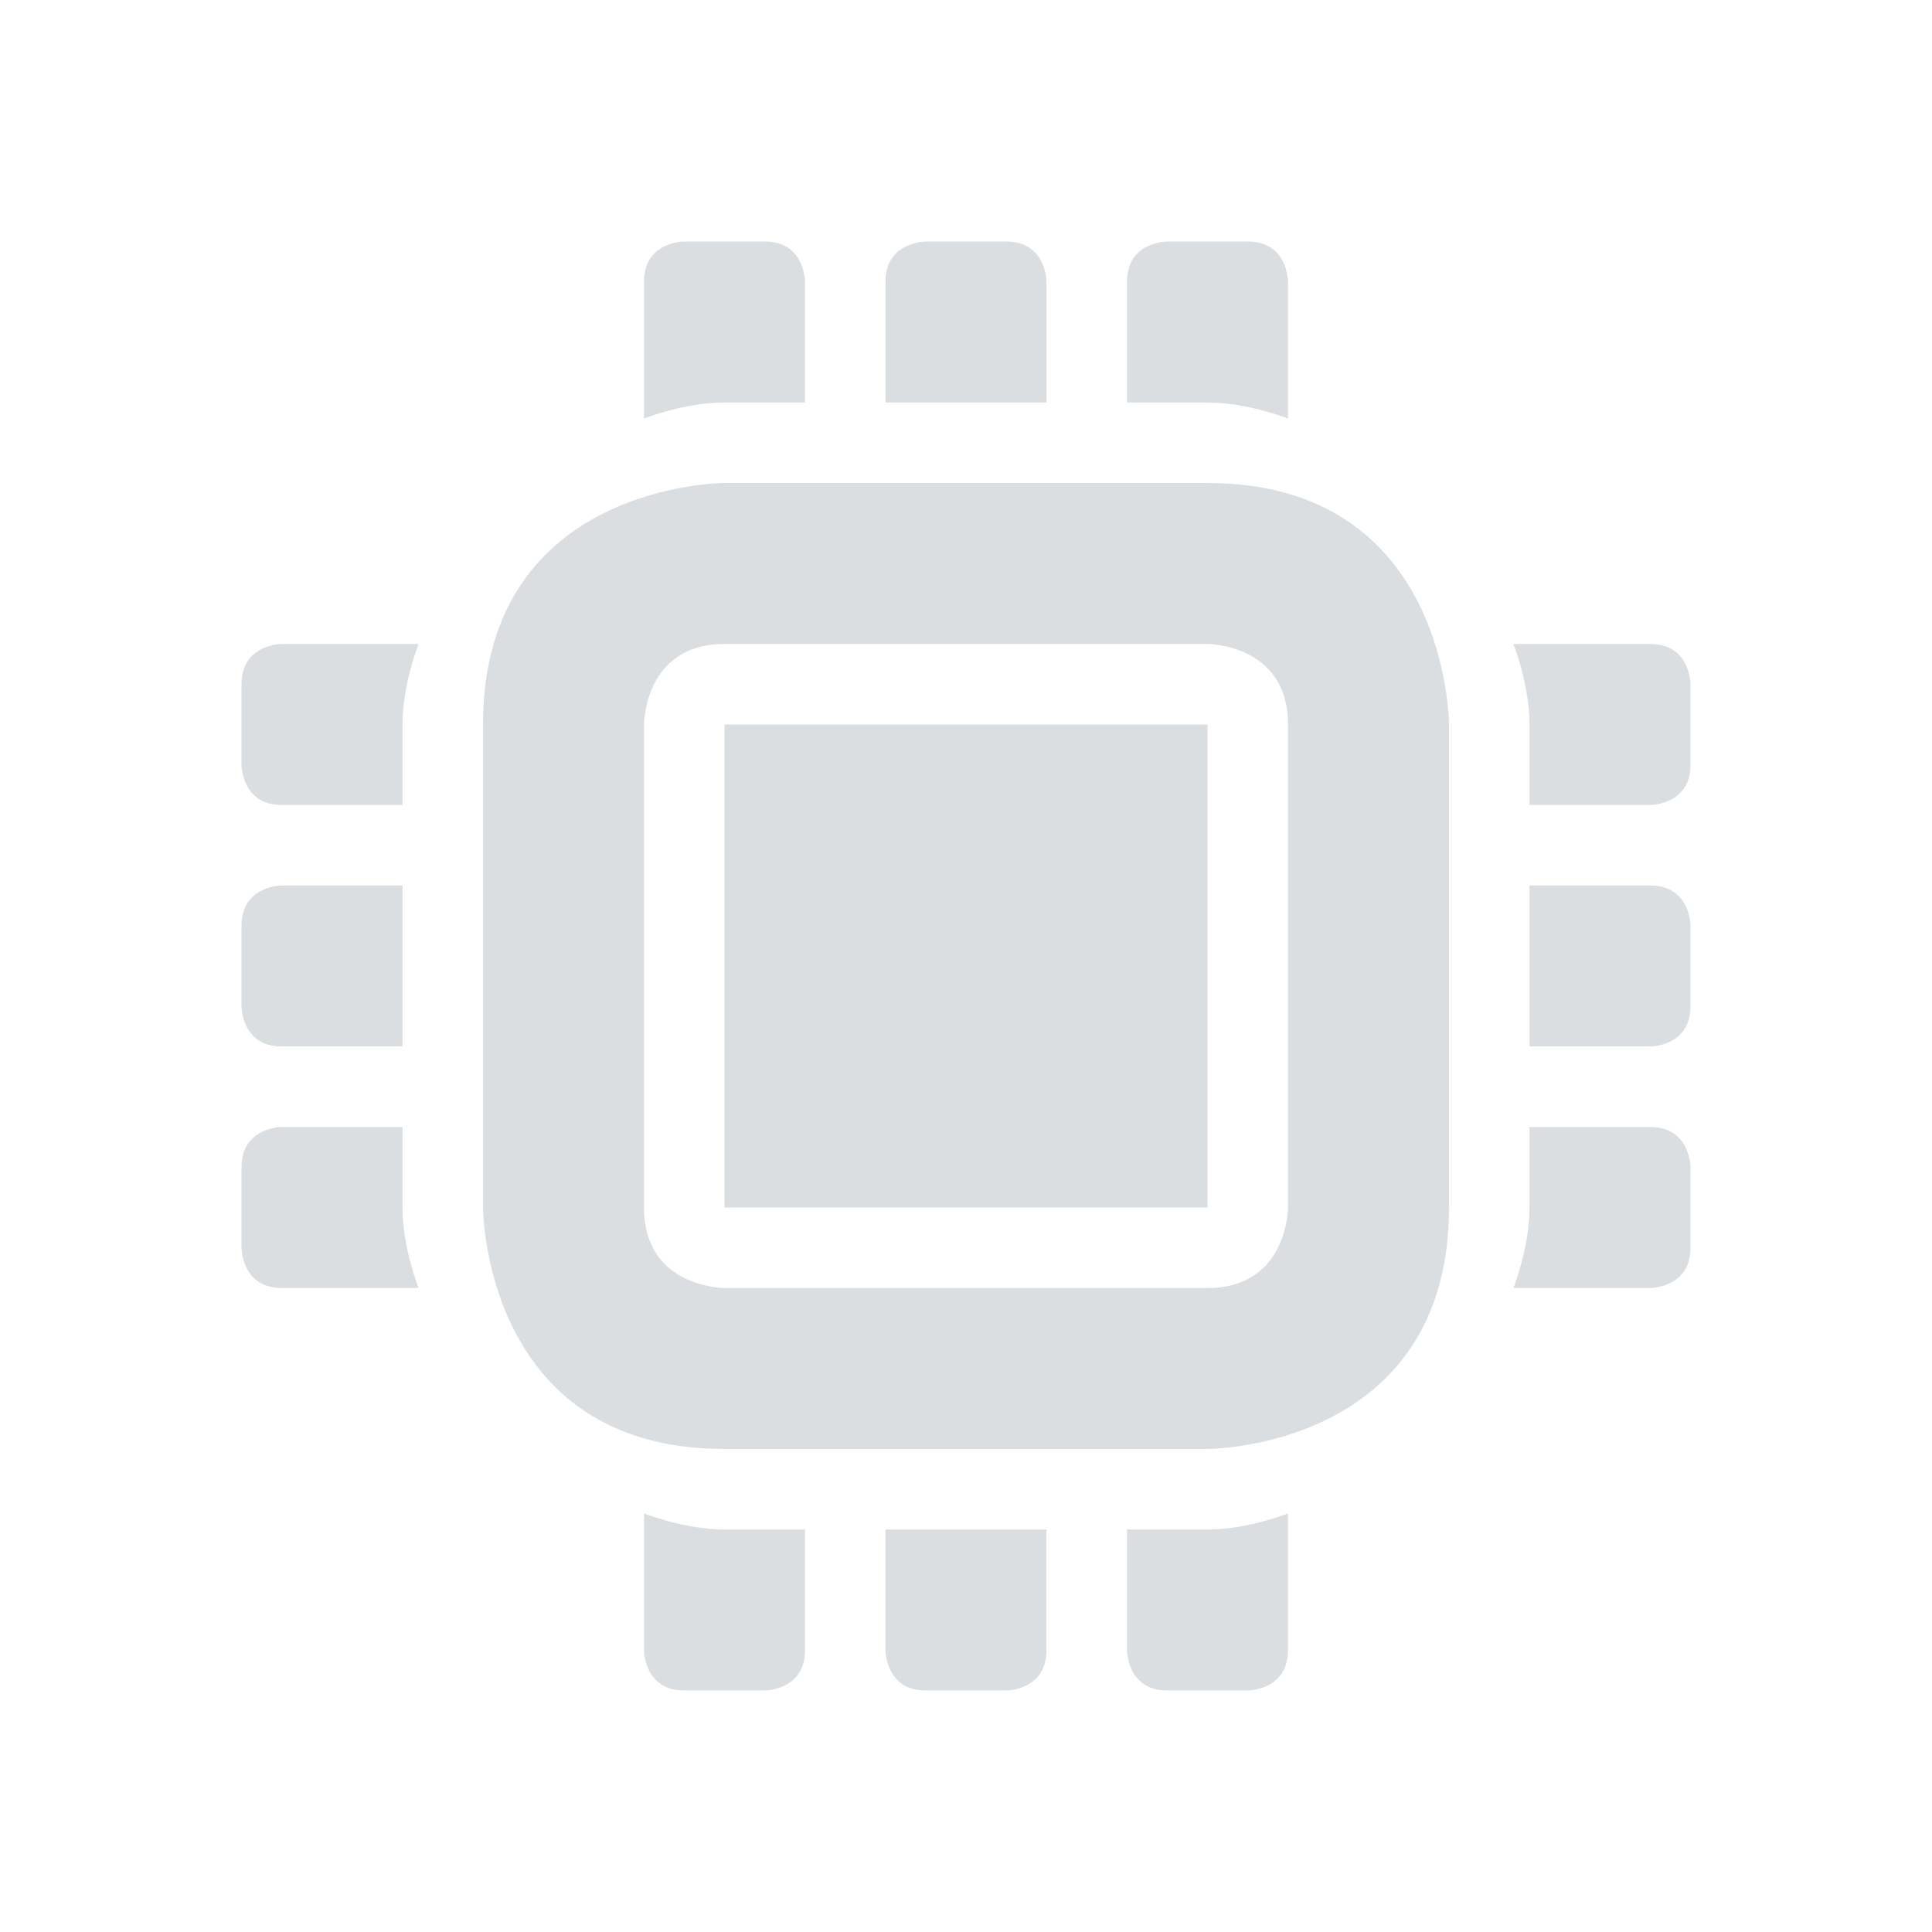 <svg viewBox="0 0 24 24"><path d="m8.5 3s-.5 0-.5.5v1.7s.5-.2 1-.2h1v-1.5s0-.5-.5-.5zm3 0s-.5 0-.5.5v1.5h2v-1.5s0-.5-.5-.5zm3 0s-.5 0-.5.5v1.5h1c .5 0 1 .2 1 .2v-1.7s0-.5-.5-.5zm-5.5 3s-3 0-3 3v6s0 3 3 3h6s3 0 3-3v-6s0-3-3-3zm-5.5 2s-.5 0-.5.5v1s0 .5.5.5h1.5v-1c0-.5.2-1 .2-1zm5.5 0h6s1 0 1 1v6s0 1-1 1h-6s-1 0-1-1v-6s0-1 1-1zm9.8 0s .2.5.2 1v1h1.5s.5 0 .5-.5v-1s0-.5-.5-.5zm-9.8 1v6h6v-6zm-5.5 2s-.5 0-.5.5v1s0 .5.5.5h1.5v-2zm15.5 0v2h1.5s.5 0 .5-.5v-1s0-.5-.5-.5zm-15.5 3s-.5 0-.5.5v1s0 .5.5.5h1.7s-.2-.5-.2-1v-1zm15.5 0v1c0 .5-.2 1-.2 1h1.7s.5 0 .5-.5v-1s0-.5-.5-.5zm-11 4.8v1.7s0 .5.5.5h1s .5 0 .5-.5v-1.5h-1c-.5 0-1-.2-1-.2zm8 0s-.5.2-1 .2h-1v1.5s0 .5.5.5h1s .5 0 .5-.5zm-5 .2v1.5s0 .5.5.5h1s .5 0 .5-.5v-1.5z" fill="#dbdee0"/></svg>